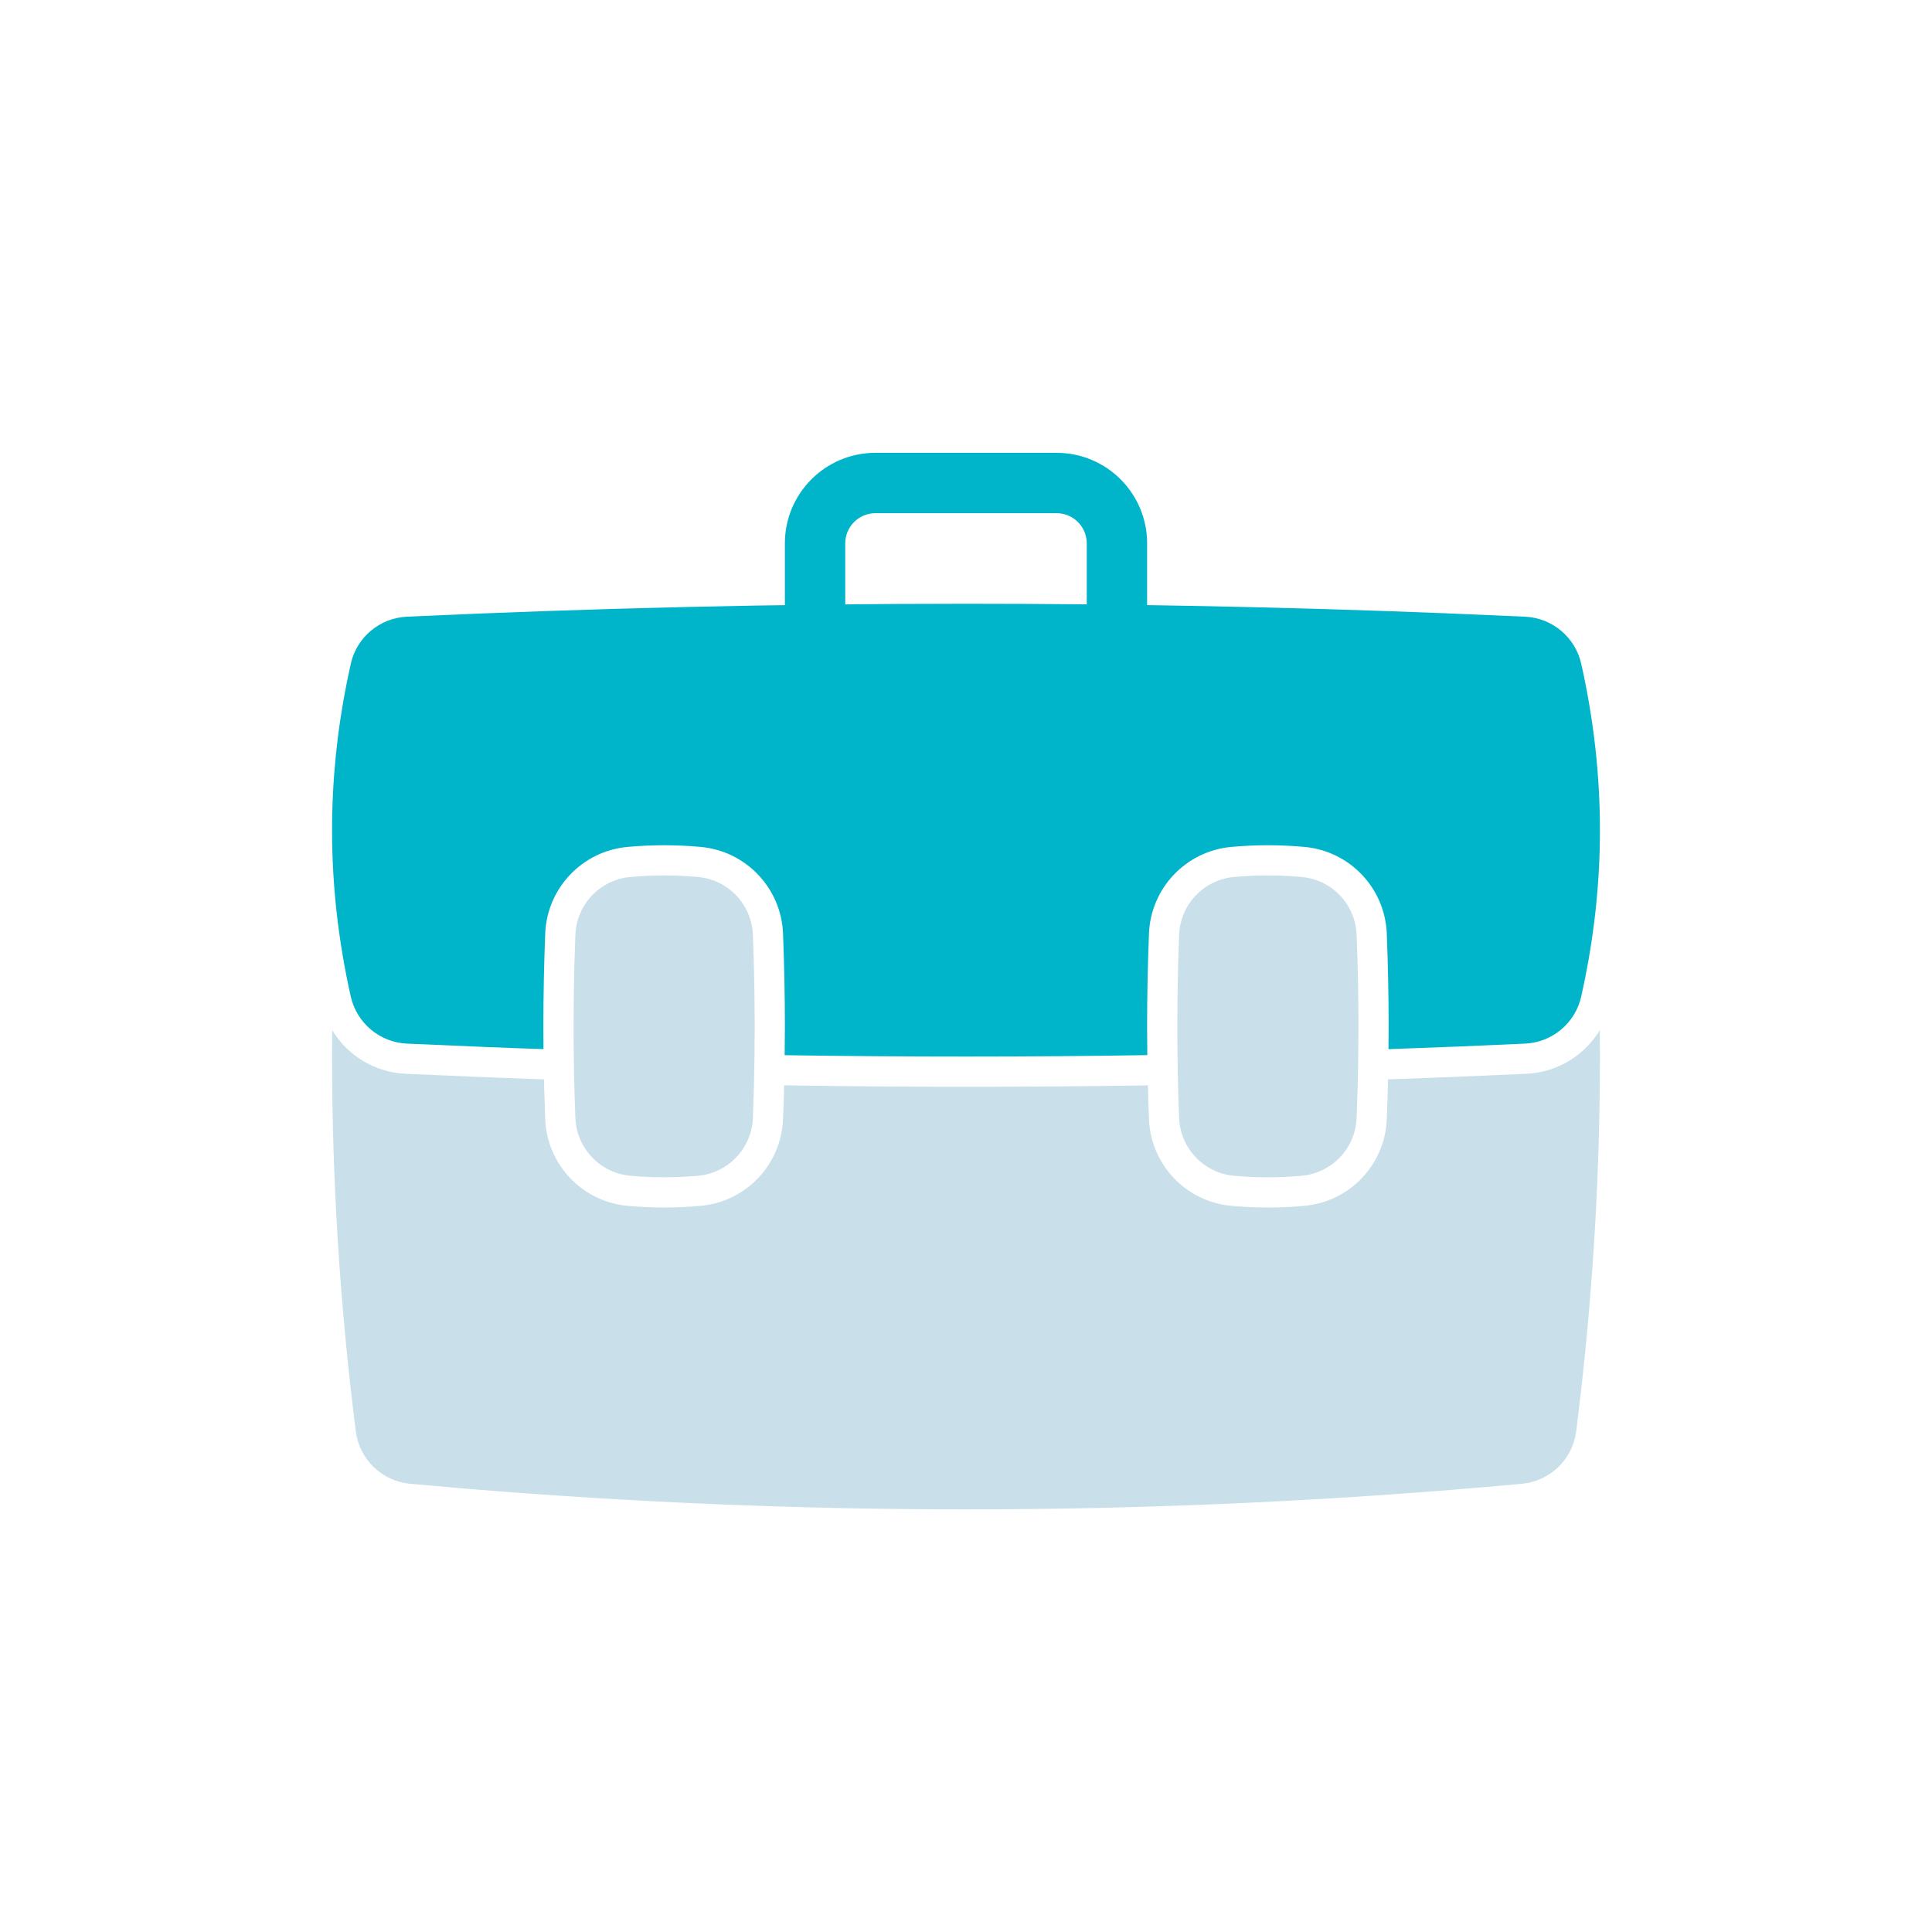 <svg width="160" height="160" viewBox="0 0 160 160" fill="none" xmlns="http://www.w3.org/2000/svg">
<g id="bag">
<g id="Group">
<g id="Group_2">
<path id="Rectangle" d="M70 52.5H90V45C90 43.619 88.881 42.5 87.5 42.5H72.5C71.119 42.5 70 43.619 70 45V52.5ZM72.5 37.5H87.5C91.642 37.5 95 40.858 95 45V57.5H65V45C65 40.858 68.358 37.5 72.5 37.5Z" fill="#00B5CA"/>
<path id="Combined-Shape" d="M132.49 85.314C132.497 86.04 132.5 86.77 132.5 87.5C132.5 96.809 131.969 106.118 130.908 115.427L130.535 118.53C130.24 120.857 128.368 122.666 126.033 122.881C110.689 124.294 95.344 125 80 125C66.19 125 52.38 124.428 38.57 123.284L33.967 122.881C31.632 122.666 29.76 120.857 29.465 118.53C28.155 108.187 27.5 97.843 27.5 87.5L27.509 85.314C28.778 87.411 31.031 88.807 33.581 88.925C37.406 89.102 41.23 89.258 45.054 89.391L45.068 90.127L45.153 92.691C45.303 96.45 48.215 99.517 51.962 99.861C52.974 99.954 53.987 100 55 100C56.013 100 57.026 99.954 58.038 99.861C61.785 99.517 64.697 96.45 64.847 92.691C64.884 91.754 64.915 90.818 64.938 89.882C69.957 89.962 74.978 90 80 90C85.022 90 90.043 89.962 95.065 89.887C95.085 90.818 95.116 91.754 95.153 92.691C95.303 96.45 98.215 99.517 101.962 99.861C102.974 99.954 103.987 100 105 100C106.013 100 107.026 99.954 108.038 99.861C111.785 99.517 114.697 96.45 114.847 92.691C114.891 91.59 114.925 90.489 114.95 89.387C118.77 89.258 122.594 89.102 126.419 88.925C128.969 88.807 131.222 87.411 132.49 85.314Z" fill="#C9DFEA"/>
<path id="Combined-Shape_2" d="M80 50C93.229 50 106.459 50.263 119.688 50.788L126.303 51.072C128.553 51.176 130.455 52.772 130.95 54.969C131.983 59.563 132.5 64.156 132.5 68.75C132.5 72.833 132.092 76.916 131.275 81L130.95 82.531C130.455 84.728 128.553 86.324 126.303 86.428C122.531 86.603 118.76 86.756 114.988 86.888L115 85C115 82.436 114.949 79.873 114.847 77.309C114.697 73.55 111.785 70.483 108.038 70.139C107.026 70.046 106.013 70 105 70C103.987 70 102.974 70.046 101.962 70.139C98.215 70.483 95.303 73.55 95.153 77.309C95.051 79.873 95 82.436 95 85C95 85.794 95.005 86.587 95.015 87.381C90.011 87.462 85.006 87.5 80 87.5C74.994 87.5 69.989 87.462 64.983 87.387L65 85C65 82.436 64.949 79.873 64.847 77.309C64.697 73.55 61.785 70.483 58.038 70.139C57.026 70.046 56.013 70 55 70C53.987 70 52.974 70.046 51.962 70.139C48.215 70.483 45.303 73.55 45.153 77.309C45.051 79.873 45 82.436 45 85C45 85.628 45.003 86.255 45.009 86.883C43.445 86.833 41.878 86.775 40.312 86.712L33.697 86.428C31.447 86.324 29.545 84.728 29.05 82.531C28.017 77.937 27.5 73.344 27.5 68.75C27.5 64.667 27.908 60.584 28.725 56.5L29.05 54.969C29.545 52.772 31.447 51.176 33.697 51.072C49.131 50.357 64.566 50 80 50Z" fill="#00B5CA"/>
<path id="Combined-Shape_3" d="M105 72.5C105.624 72.5 106.249 72.519 106.873 72.557L107.81 72.629C110.308 72.858 112.249 74.903 112.349 77.409C112.45 79.939 112.5 82.47 112.5 85C112.5 86.687 112.478 88.374 112.433 90.061L112.349 92.591C112.249 95.097 110.308 97.142 107.81 97.371C106.873 97.457 105.937 97.5 105 97.5C104.376 97.5 103.751 97.481 103.127 97.443L102.19 97.371C99.692 97.142 97.751 95.097 97.651 92.591C97.55 90.061 97.5 87.53 97.5 85C97.5 83.313 97.522 81.626 97.567 79.939L97.651 77.409C97.751 74.903 99.692 72.858 102.19 72.629C103.127 72.543 104.063 72.5 105 72.5ZM55 72.5C55.624 72.5 56.249 72.519 56.873 72.557L57.81 72.629C60.308 72.858 62.249 74.903 62.349 77.409C62.45 79.939 62.5 82.47 62.5 85C62.5 86.687 62.478 88.374 62.433 90.061L62.349 92.591C62.249 95.097 60.308 97.142 57.81 97.371C56.873 97.457 55.937 97.5 55 97.5C54.376 97.5 53.751 97.481 53.127 97.443L52.19 97.371C49.692 97.142 47.751 95.097 47.651 92.591C47.55 90.061 47.5 87.53 47.5 85C47.5 83.313 47.522 81.626 47.567 79.939L47.651 77.409C47.751 74.903 49.692 72.858 52.19 72.629C53.127 72.543 54.063 72.5 55 72.5Z" fill="#C9DFEA"/>
</g>
</g>
</g>
</svg>
